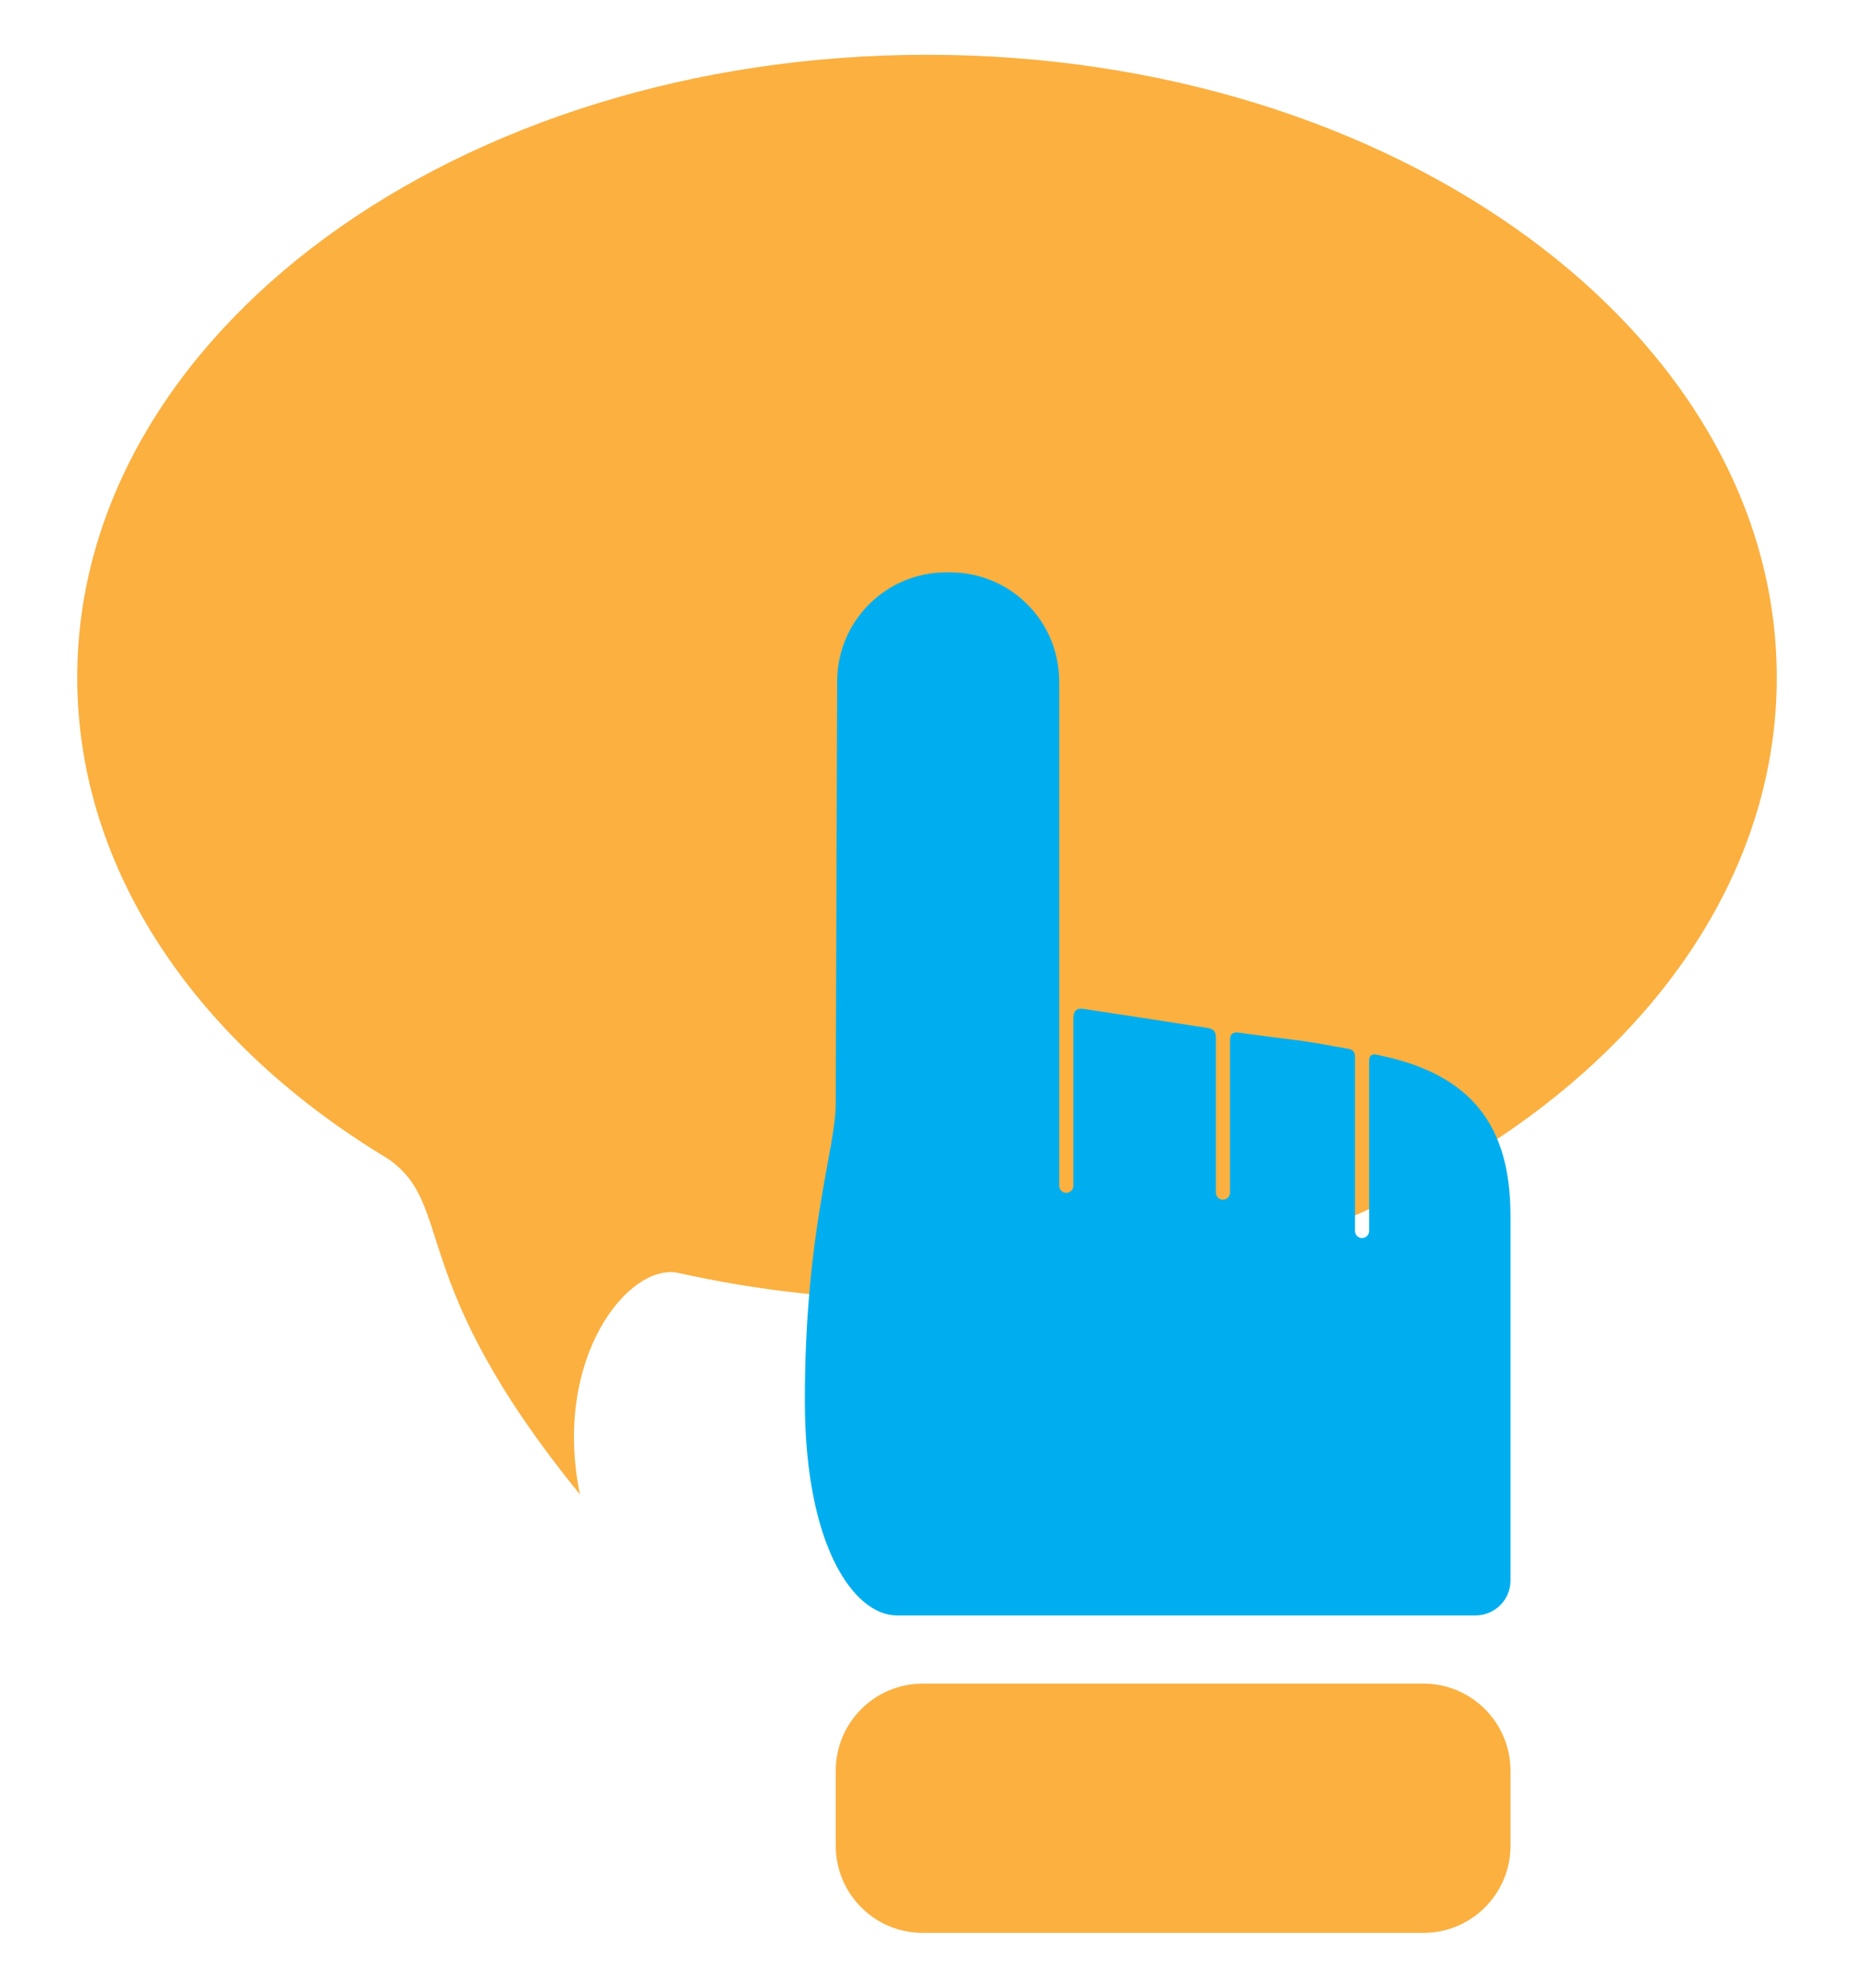 <?xml version="1.0" encoding="utf-8"?>
<!-- Generator: Adobe Illustrator 16.0.0, SVG Export Plug-In . SVG Version: 6.00 Build 0)  -->
<!DOCTYPE svg PUBLIC "-//W3C//DTD SVG 1.1//EN" "http://www.w3.org/Graphics/SVG/1.1/DTD/svg11.dtd">
<svg version="1.1" id="Calque_1" xmlns="http://www.w3.org/2000/svg" xmlns:xlink="http://www.w3.org/1999/xlink" x="0px" y="0px"
	 width="280px" height="300px" viewBox="0 0 280 300" enable-background="new 0 0 280 300" xml:space="preserve">
<g>
	<path fill="#FBB040" d="M140.004,8.268c-70.881,0-128.34,42.082-128.34,93.981c0,29.288,18.299,55.446,46.979,72.675
		c10.229,7.164,2.381,18.03,28.941,50.628c-4.226-20.574,7.385-35.104,14.928-33.414c11.861,2.645,24.449,4.074,37.493,4.074
		c70.875,0,128.332-42.064,128.332-93.963C268.336,50.35,210.879,8.268,140.004,8.268z"/>
	<g>
		<path fill="#FBB040" d="M214.973,291.732c7.258,0,13.148-5.888,13.148-13.15v-11.324c0-7.262-5.891-13.152-13.148-13.152h-75.611
			c-7.258,0-13.147,5.891-13.147,13.152v11.324c0,7.263,5.889,13.15,13.147,13.15H214.973z"/>
		<path fill="#00AEEF" d="M121.555,211.397c0-25.644,4.659-38.044,4.659-44.73l0.221-63.831c0-9.083,7.358-16.441,16.434-16.441
			h0.664c9.072,0,16.432,7.358,16.432,16.441v18.395v30.48v27.255c0,0.595,0.475,1.069,1.07,1.069c0.594,0,1.068-0.475,1.068-1.069
			c0,0,0-23.565,0-25.128c0-1.563,0.666-1.697,1.742-1.538c4.783,0.733,17.803,2.723,18.477,2.839
			c0.822,0.15,1.303,0.386,1.303,1.447c0,1.063,0,23.412,0,23.412c0,0.588,0.486,1.07,1.076,1.07c0.586,0,1.061-0.482,1.061-1.07
			c0,0,0-21.805,0-22.964c0-1.152,0.574-1.284,1.459-1.161c2.141,0.295,6.094,0.824,8.004,1.046
			c2.705,0.312,6.309,1.017,8.271,1.353c0.377,0.063,1.145,0.164,1.145,1.204s0,26.315,0,26.315c0,0.59,0.473,1.071,1.061,1.071
			c0.592,0,1.074-0.481,1.074-1.071c0,0,0-24.533,0-25.735c0-1.179,0.977-0.902,1.449-0.803
			c13.986,2.871,19.896,10.606,19.896,24.252v55.042c0,2.906-2.357,5.261-5.262,5.261h-87.44
			C129.067,243.808,121.555,233.528,121.555,211.397z"/>
	</g>
</g>
</svg>
